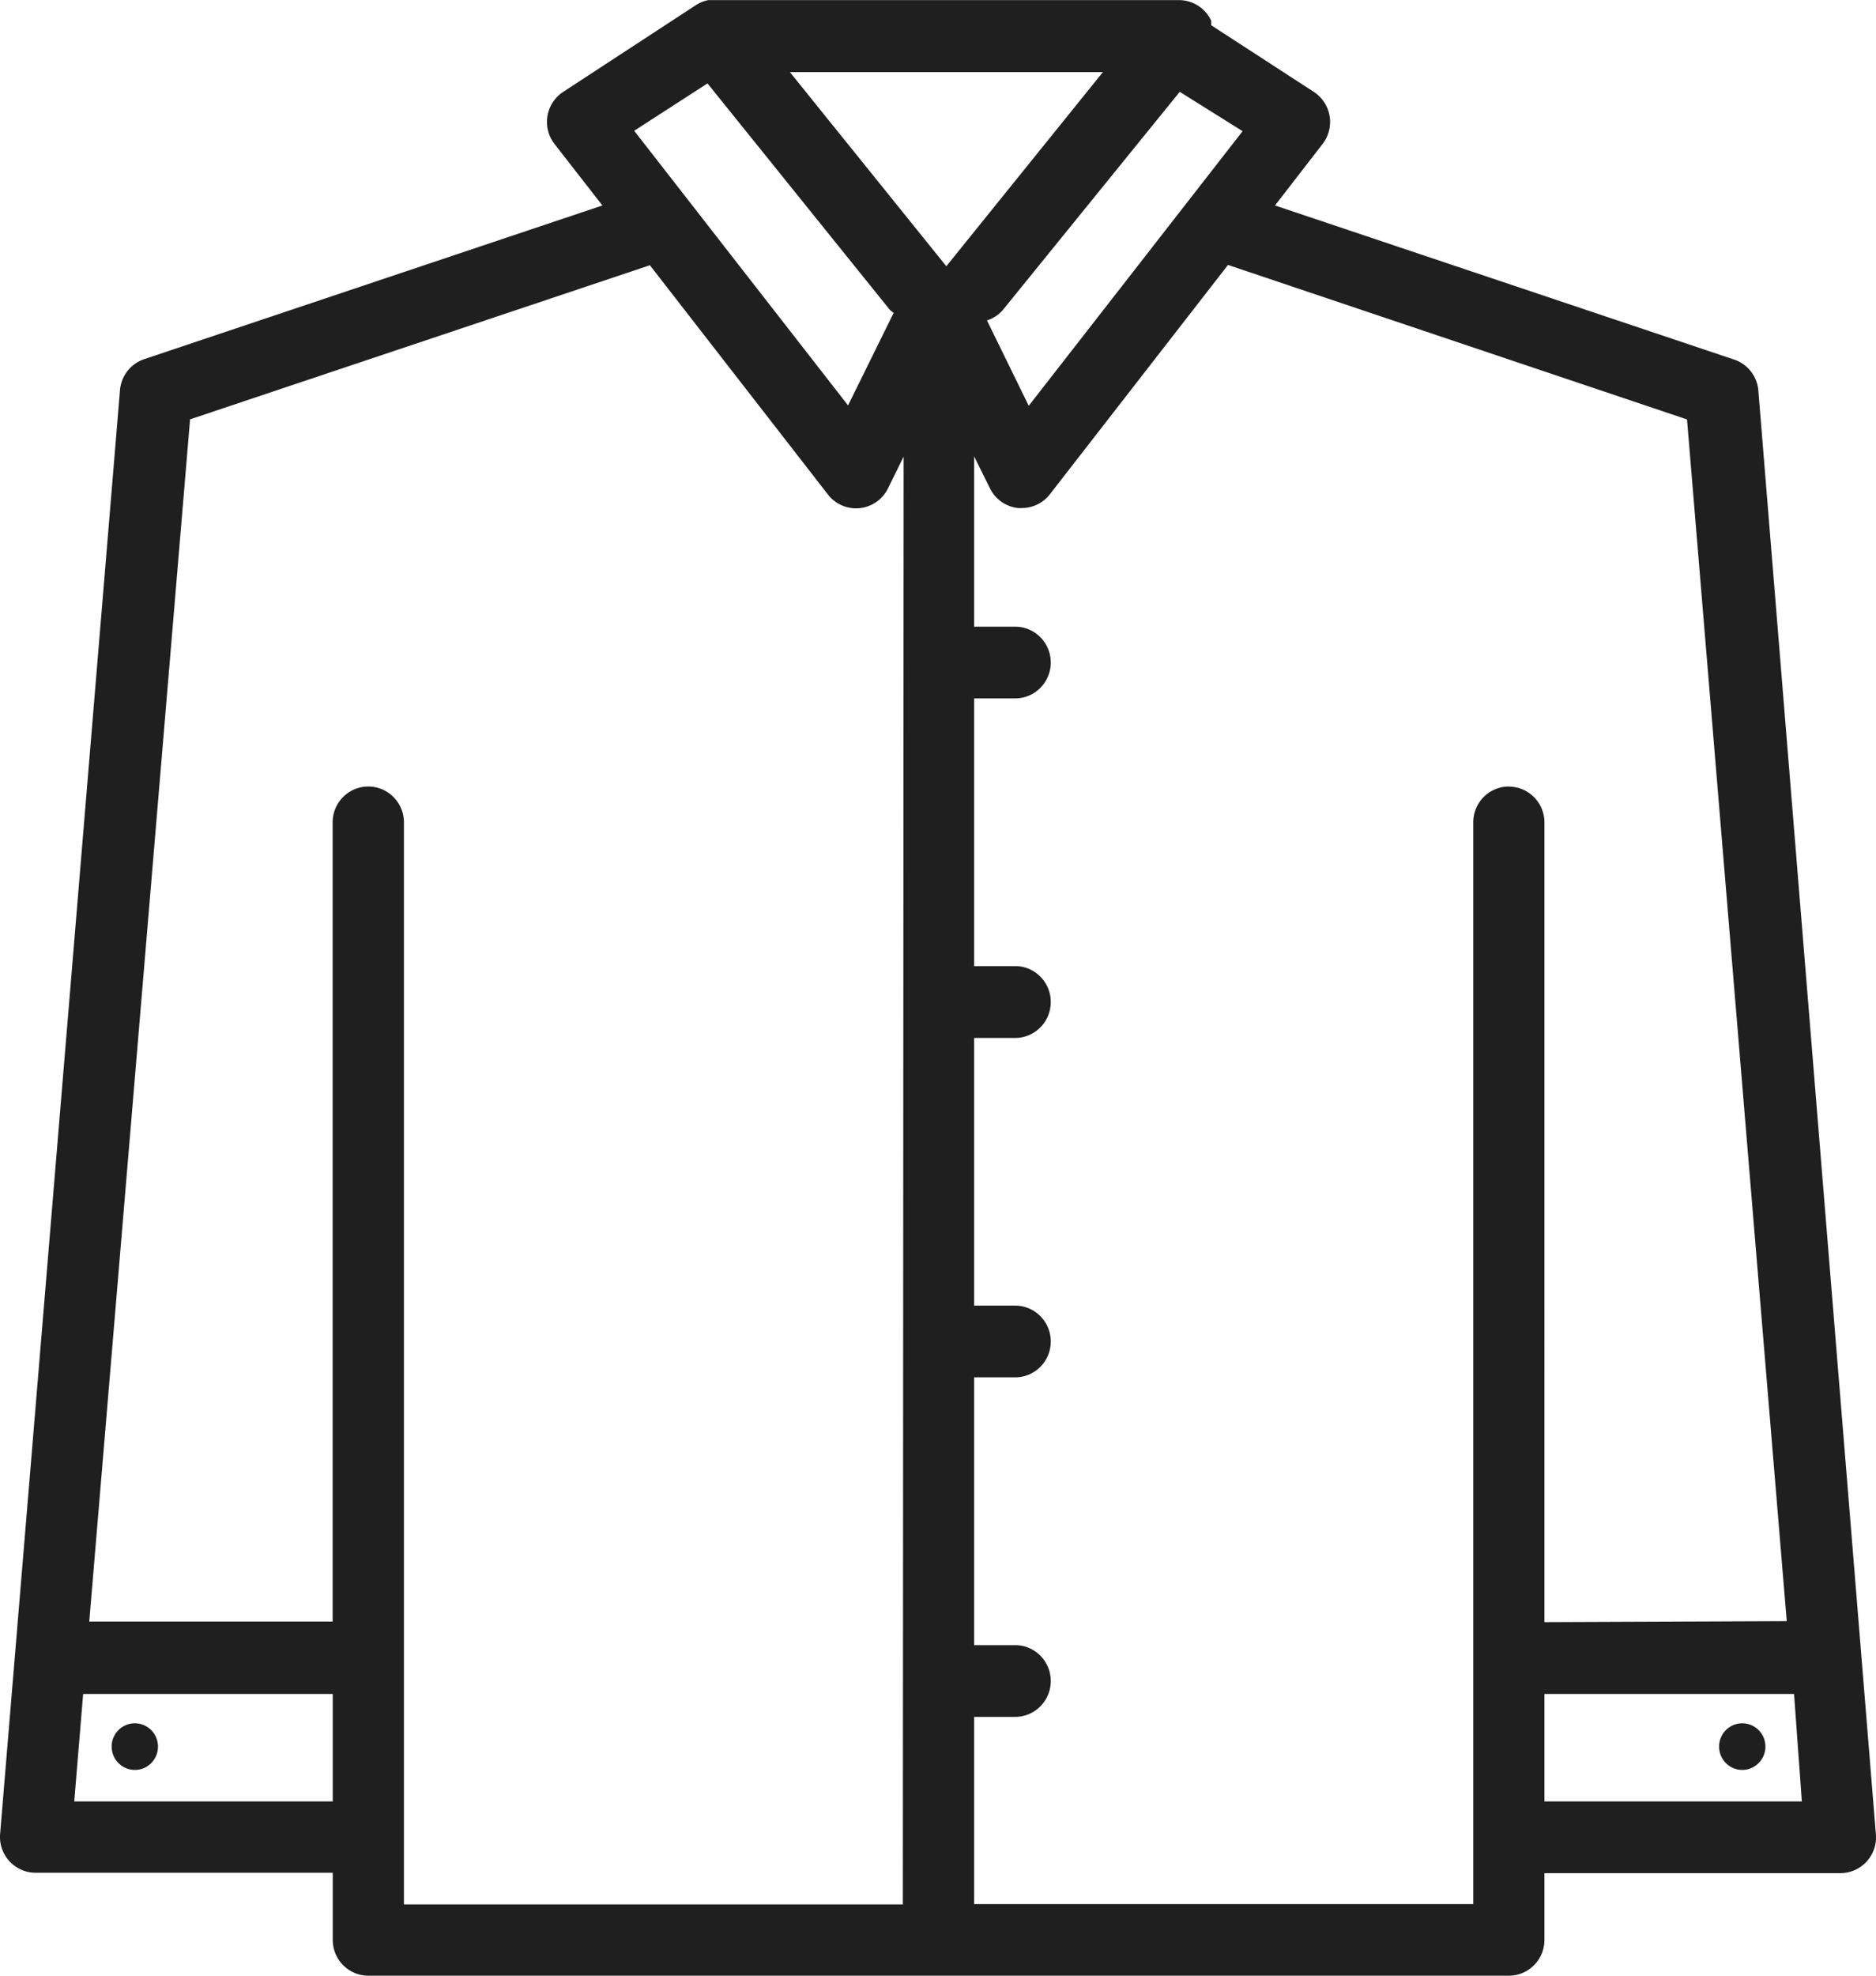 <svg width="19" height="20" viewBox="0 0 19 20" fill="none" xmlns="http://www.w3.org/2000/svg"><path d="M18.999 18.57L17.808 3.948a.362.362 0 0 0-.257-.312L12.913 2.08l.48-.62a.364.364 0 0 0-.087-.53l-1.04-.675a.338.338 0 0 0 0-.047.36.36 0 0 0-.324-.207H7.174a.36.36 0 0 0-.12.047L5.704.93a.364.364 0 0 0-.086.53l.483.62L1.46 3.636a.363.363 0 0 0-.245.316L.001 18.567a.362.362 0 0 0 .361.391H3.37v.68c0 .2.162.362.36.362h11.552c.2 0 .36-.163.36-.363v-.675h2.997a.362.362 0 0 0 .36-.392zM11.949.93l.636.398-2.166 2.78-.423-.864a.361.361 0 0 0 .16-.105L11.948.93zM7.166.845l1.845 2.29a.36.36 0 0 0 .04.032l-.462.937-2.166-2.78.743-.48zM3.37 18.236H.752l.09-1.088H3.37v1.088zm5.775 1.042H4.091V8.325c0-.2-.162-.363-.361-.363-.2 0-.361.163-.361.363v8.09H.904l1.021-12.17 4.657-1.56 1.804 2.322a.36.36 0 0 0 .607-.062l.159-.323-.008 14.655zm.44-16.582L8 .73h3.17L9.595 2.682l-.011.014zm5.697 5.266c-.2 0-.361.163-.361.363v10.95H9.866V17.38h.415c.2 0 .361-.163.361-.363 0-.2-.161-.363-.36-.363h-.416v-2.711h.415c.2 0 .361-.162.361-.363 0-.2-.161-.363-.36-.363h-.416v-2.71h.415c.2 0 .361-.163.361-.364 0-.2-.161-.363-.36-.363h-.416V7.07h.415c.2 0 .361-.163.361-.363 0-.2-.161-.363-.36-.363h-.416V4.62l.16.323a.361.361 0 0 0 .284.2h.037a.36.36 0 0 0 .285-.138l1.805-2.323 4.649 1.564 1.01 12.165-2.454.01V8.326c0-.2-.162-.363-.361-.363zm.36 10.274v-1.088h2.528l.079 1.088h-2.606z" fill="#1F1F1F"/><path d="M1.366 17.917c.13 0 .234-.106.234-.236a.235.235 0 0 0-.234-.236.235.235 0 0 0-.235.236c0 .13.105.236.235.236zm16.279 0c.13 0 .235-.106.235-.236a.235.235 0 0 0-.235-.236.235.235 0 0 0-.234.236c0 .13.105.236.234.236z" fill="#1F1F1F"/></svg>